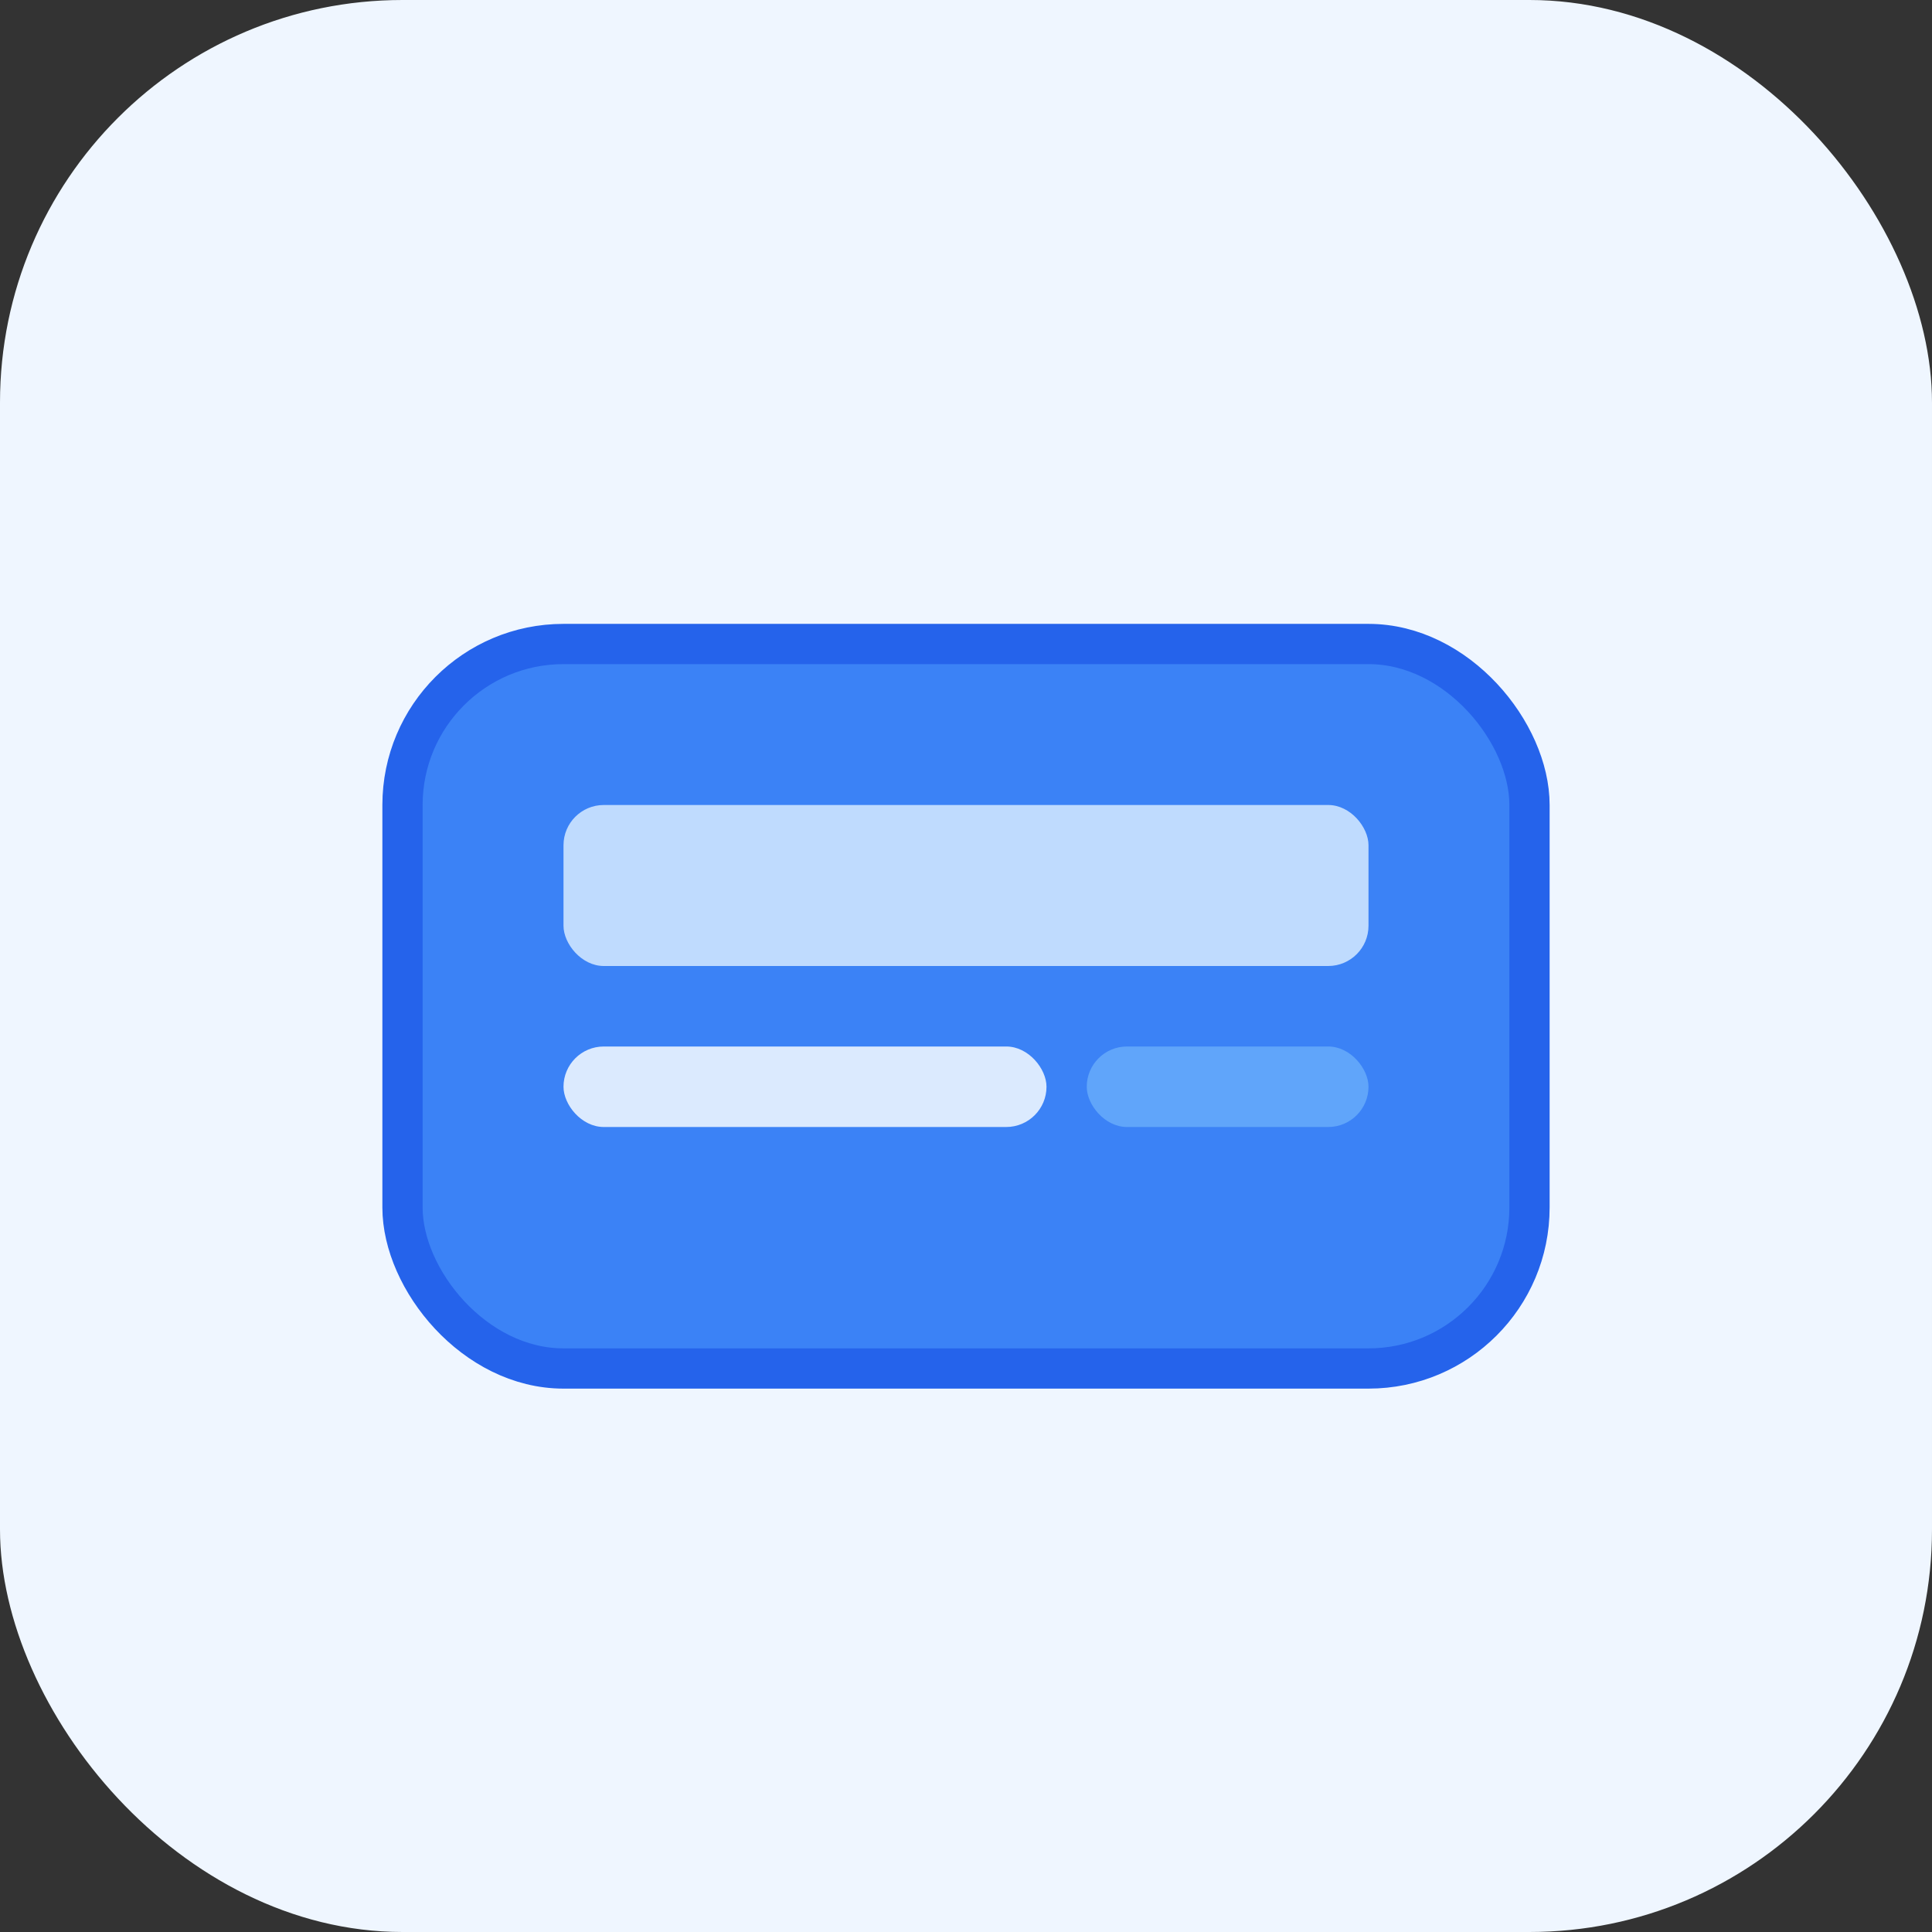<?xml version="1.0" encoding="UTF-8"?>
<svg width="96" height="96" viewBox="0 0 96 96" fill="none" xmlns="http://www.w3.org/2000/svg">
  <rect x="0" y="0" width="96" height="96" fill="#333333" stroke="none"/>
  <rect width="96" height="96" rx="20" fill="#EFF6FF"/>
  <g>
    <rect x="20" y="32" width="56" height="36" rx="8" fill="#3B82F6"/>
    <rect x="28" y="40" width="40" height="8" rx="2" fill="#BFDBFE"/>
    <rect x="28" y="52" width="24" height="4" rx="2" fill="#DBEAFE"/>
    <rect x="54" y="52" width="14" height="4" rx="2" fill="#60A5FA"/>
  </g>
  <rect x="20" y="32" width="56" height="36" rx="8" stroke="#2563EB" stroke-width="2"/>
</svg> 